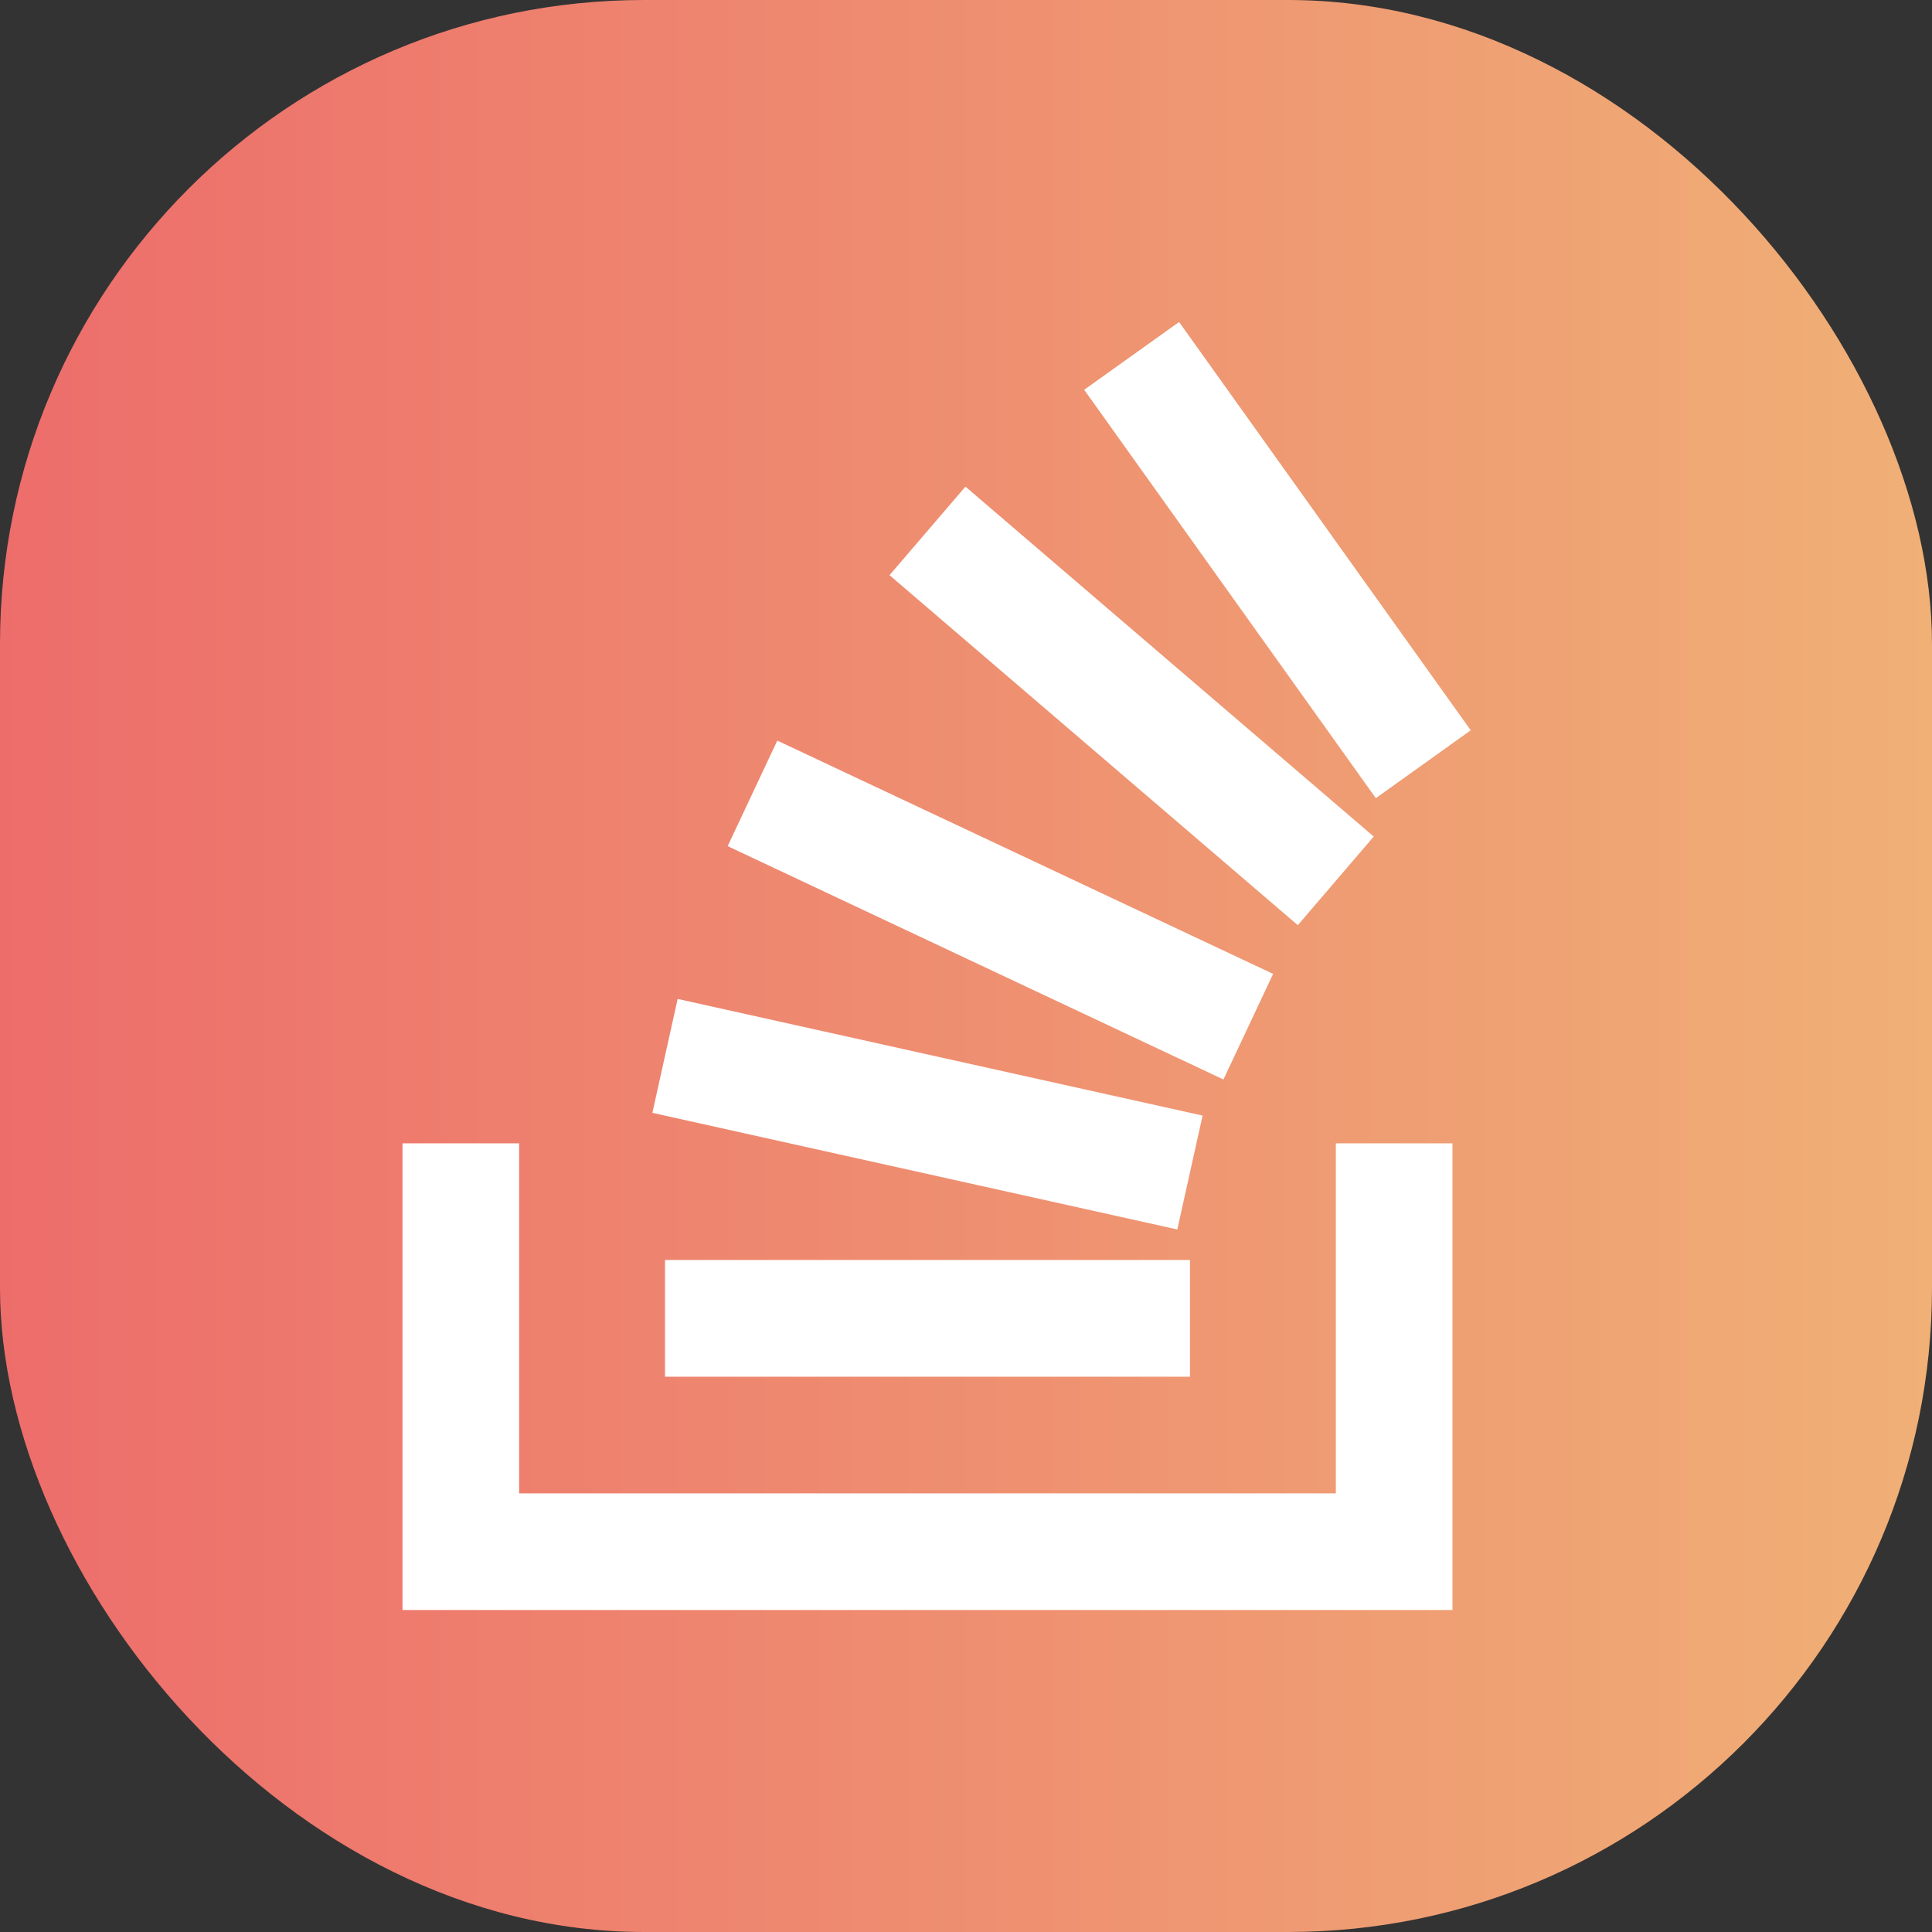 <svg xmlns="http://www.w3.org/2000/svg" width="24" height="24" fill="none" viewBox="0 0 24 24" id="stackoverflow"><rect x="0" y="0" width="24" height="24" fill="#333333" stroke="none"/><rect width="24" height="24" fill="url(#paint0_linear_302_4644)" rx="8"></rect><path fill="#fff" fill-rule="evenodd" d="M13.468 4.842L17.091 9.915L18.27 9.072L14.647 4L13.468 4.842ZM16.122 11.493L11.05 7.145L11.993 6.045L17.065 10.392L16.122 11.493ZM9.039 10.511L15.198 13.41L15.815 12.098L9.656 9.2L9.039 10.511ZM14.625 15.273L8.104 13.824L8.418 12.409L14.939 13.858L14.625 15.273ZM6.449 14.203H5V20H18.043V14.203H16.594V18.551H6.449V14.203ZM8.261 17.102H14.782V15.652H8.261V17.102Z" clip-rule="evenodd"></path><defs><linearGradient id="paint0_linear_302_4644" x1="0" x2="24" y1="12" y2="12" gradientUnits="userSpaceOnUse"><stop stop-color="#ED6D6B"></stop><stop offset="1" stop-color="#F0B076"></stop></linearGradient></defs></svg>
